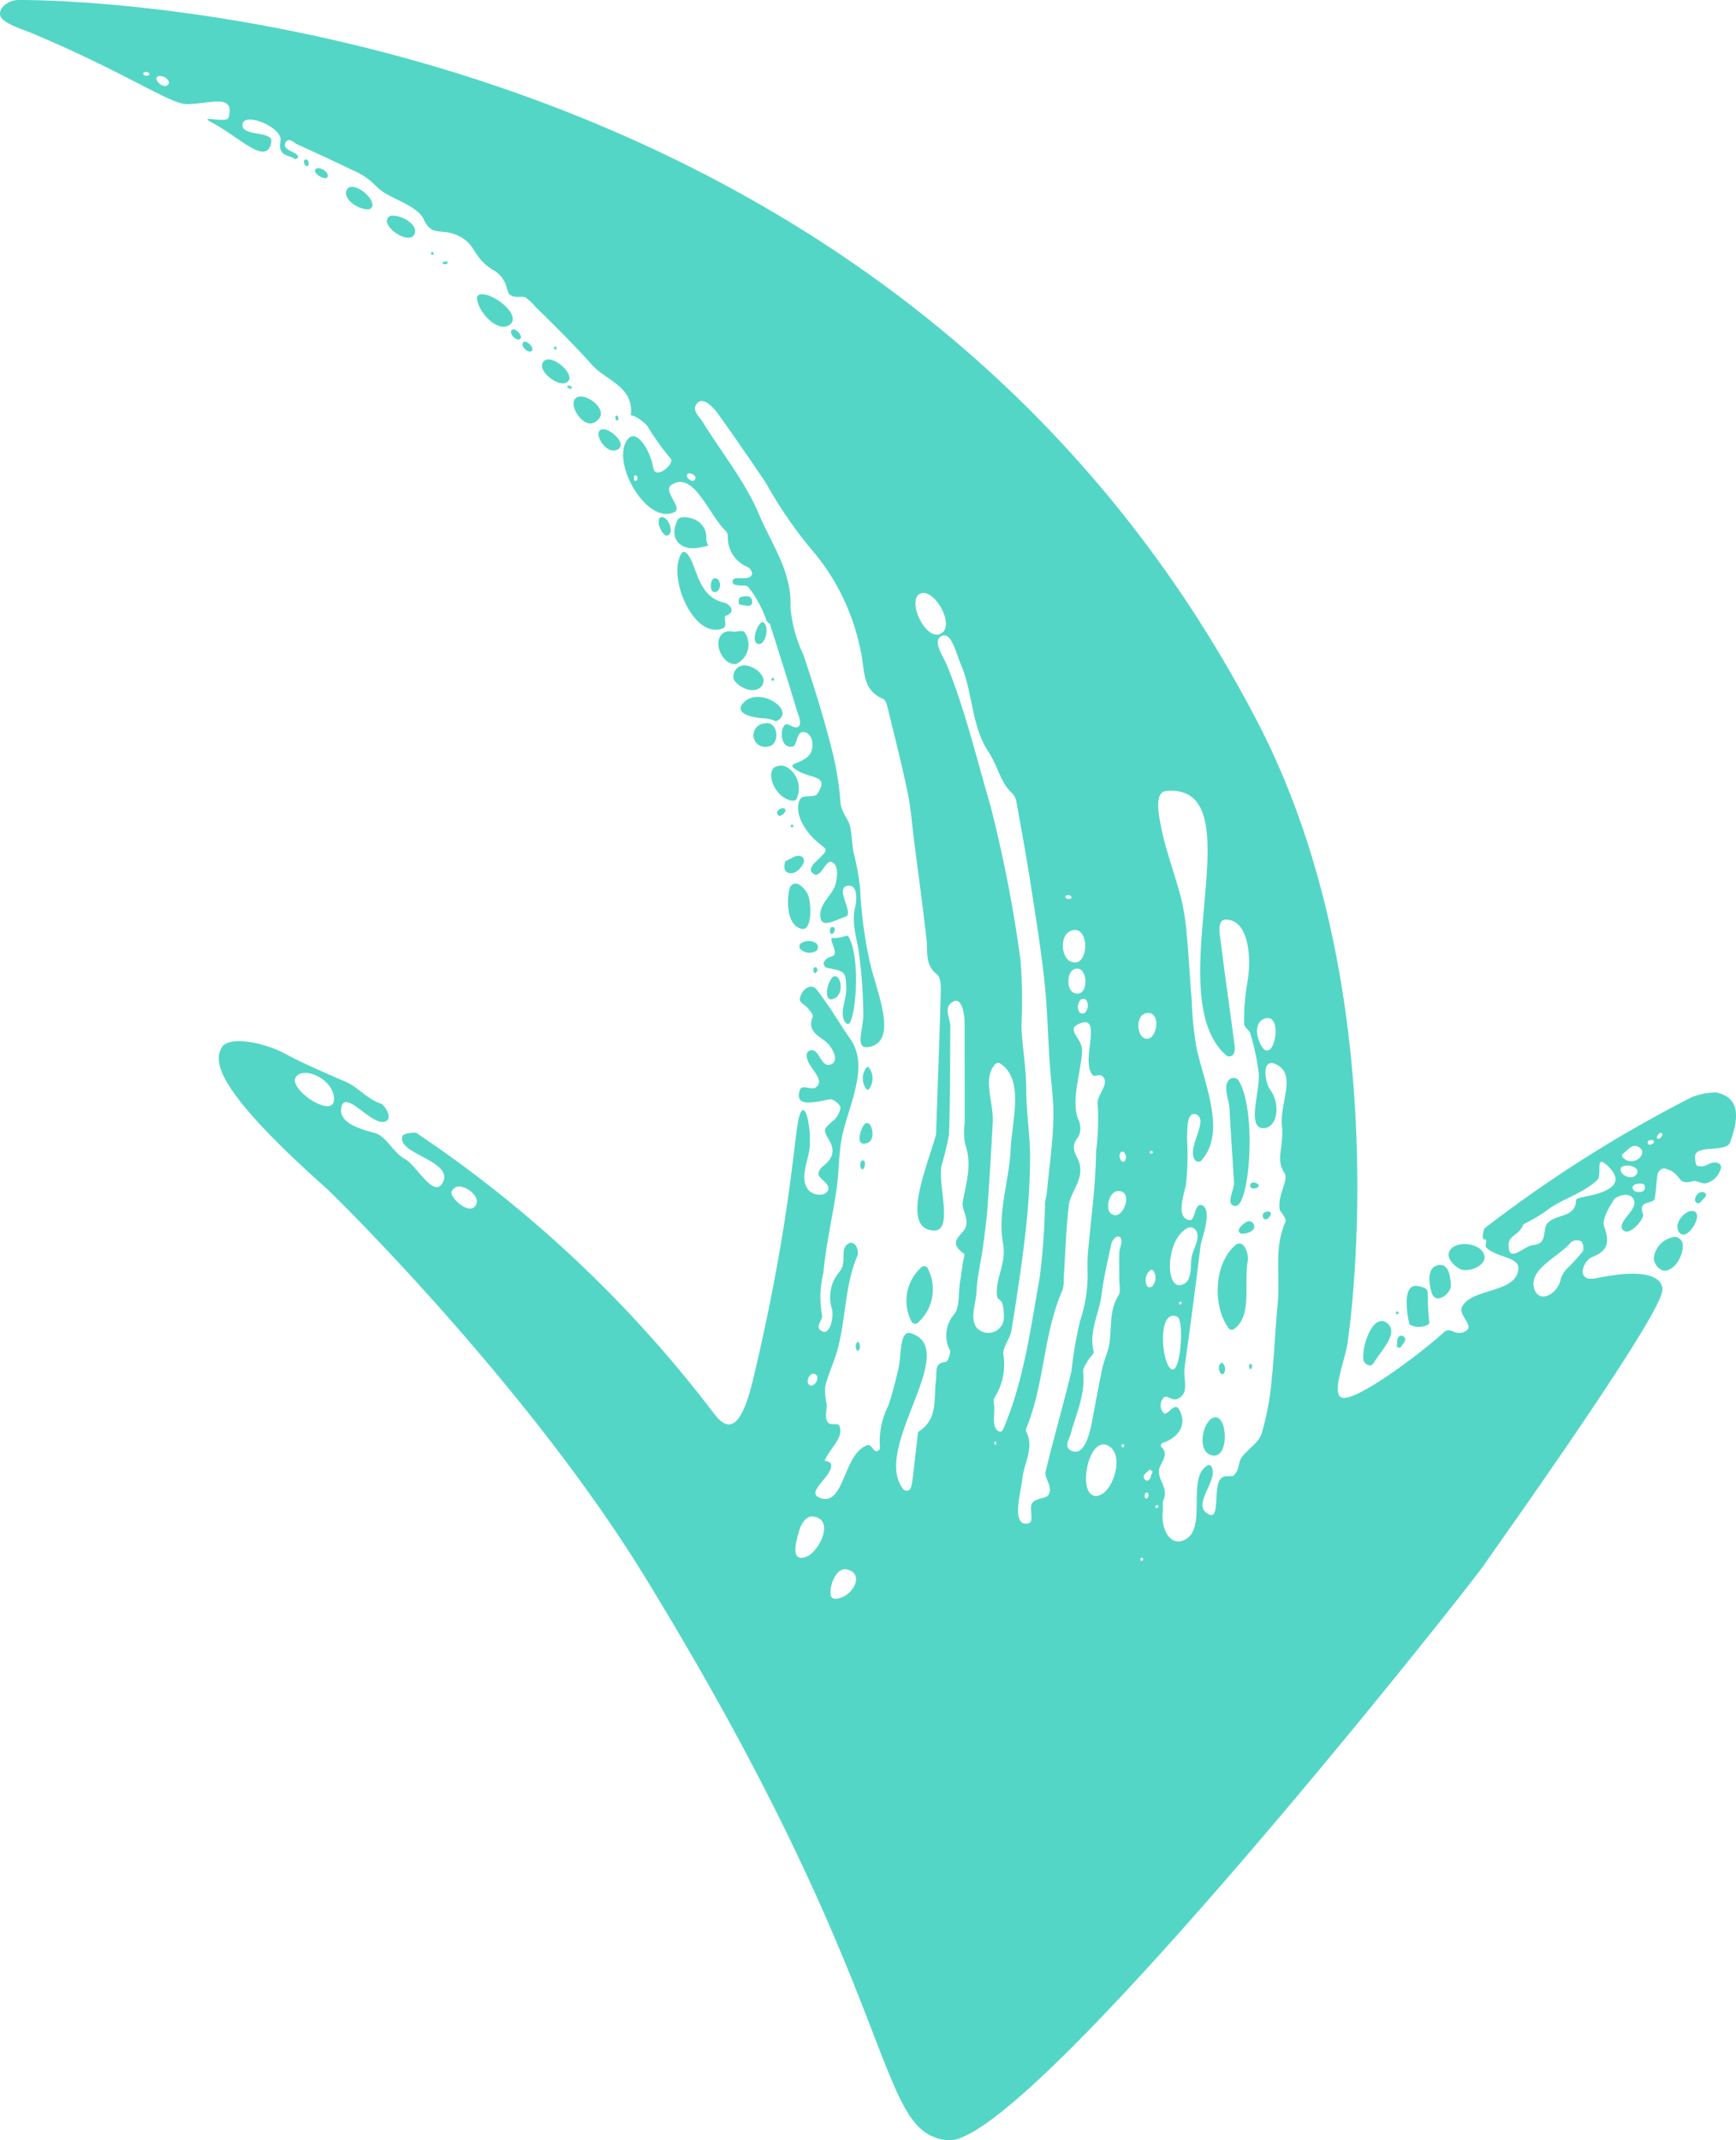 <svg xmlns="http://www.w3.org/2000/svg" width="130.221" height="160.509" viewBox="0 0 130.221 160.509"><defs><style>.a{fill:#54d6c6;}</style></defs><path class="a" d="M142.123,545.864c-.712-.274-.907.434-1.622.169-.109-.039-.165-.623-.146-.74.131-.85,2.338-.225,2.623-1,.781-2.127.6-3.389-1.018-3.742a4.836,4.836,0,0,0-1.874.359,99.22,99.22,0,0,0-15.521,9.821c-.054.043-.295.9.028.841.218-.043-.021.482.081.584.83.83,2.51.676,2.422,1.647-.167,1.84-3.641,1.4-4.245,2.88-.227.554.911,1.346.349,1.72-.807.541-1.164-.364-1.692.128-1.532,1.429-6.569,5.24-7.647,4.9-.826-.261.244-2.841.421-4.069.805-5.62,2.8-28.212-6.75-46.6C79,457.843,14.962,458.608,14.544,458.621c-.593.021-1.339.432-1.341,1.044,0,.652,1.553,1.091,2.394,1.444,6.936,2.908,10.347,5.3,11.575,5.315,1.776.017,3.656-.86,3.181,1.006-.124.488-2.465-.263-1.22.4,2.054,1.085,4.119,3.319,4.422,1.425.13-.822-2.135-.406-2.165-1.226-.039-1.125,3.042.126,2.854,1.142-.223,1.217.636,1.031,1.106,1.389.019.013.207-.075.214-.169.032-.377-1.256-.477-.943-1.074.237-.453.683.039.82.1,1.418.648,2.837,1.292,4.234,1.977a5.044,5.044,0,0,1,1.56,1.006,4.309,4.309,0,0,0,1.318.961c.9.466,2.086.939,2.446,1.729.544,1.2,1.213.725,2.185,1.055,1.9.648,1.258,1.737,3.169,2.816a2.094,2.094,0,0,1,.689.781c.2.344.21.817.4.969.4.323.89.068,1.185.22a3.89,3.89,0,0,1,.768.728c1.461,1.414,2.9,2.861,4.254,4.361,1.029,1.143,3.111,1.585,2.874,3.723,0,.026.22.051.312.115a3.34,3.34,0,0,1,.918.691,18.41,18.41,0,0,0,1.755,2.456c.353.368-1.151,1.682-1.309.67-.184-1.168-1.19-2.921-1.874-2.15-1.41,1.594,1.371,6.545,3.477,5.488.627-.313-.9-1.568-.242-2.022,1.677-1.153,2.85,2.339,4.112,3.468a.757.757,0,0,1,.126.5,2.382,2.382,0,0,0,1.481,2.18c.158.083.409.364.317.586-.216.52-1.35,0-1.433.458-.092.526.963.225,1.157.439a8.32,8.32,0,0,1,1.372,2.533c.058.135.24.191.28.312.689,2.161,1.372,4.324,2.026,6.494.111.366.366.882.111,1.132-.285.28-.805-.33-1.035-.109-.413.4-.293,1.834.6,1.617.355-.086.25-1.239.9-1.072.706.184.691,1.326.329,1.72-.674.736-1.761.567-1.01,1.08,1.1.755,2.559.344,1.635,1.8-.237.375-1.106.022-1.32.447-.43.852.192,2.047.886,2.781,1.078,1.136,1.5.719.4,1.791-.148.145-.749.642-.3.982.584.447.931-1.078,1.408-.866.556.248.4,1.205.265,1.694-.21.76-1.119,1.339-1.13,2.251-.017,1.123,1,.454,1.887.158.689-.229-.847-2.174.16-2.321.847-.122.653,1.264.565,1.615-.31,1.239.167,2.364.3,3.539a38.167,38.167,0,0,1,.315,4.484c-.008,1.288-.727,2.745.544,2.422,2.172-.556.259-4.527-.135-6.7a32.28,32.28,0,0,1-.65-5.161,19.336,19.336,0,0,0-.5-2.726c-.113-.651-.111-1.327-.267-1.968-.133-.55-.642-1.006-.708-1.77a22.742,22.742,0,0,0-.522-3.44c-.627-2.6-1.423-5.128-2.272-7.653a10.332,10.332,0,0,1-.956-3.494c.131-2.687-1.416-4.76-2.354-6.988-1.046-2.48-2.816-4.653-4.251-6.971-.208-.338-.753-.79-.484-1.25.466-.8,1.361.259,1.686.712,1.213,1.694,2.394,3.411,3.56,5.139a32.809,32.809,0,0,0,3.321,4.876,16.556,16.556,0,0,1,3.794,7.76c.323,1.279.026,2.884,1.686,3.56.163.066.261.385.315.6.52,2.133,1.066,4.264,1.515,6.412.25,1.192.329,2.418.484,3.629.317,2.48.661,4.957.937,7.442.1.918-.139,1.868.787,2.583.27.21.289.86.278,1.3-.094,3.466-.225,6.93-.345,10.394a1.464,1.464,0,0,1-.023.353c-.665,2.371-2.621,6.906-.248,7.153,1.613.167.422-3.2.657-4.8a23.428,23.428,0,0,0,.576-2.394c.1-2.69.075-5.385.1-8.077.006-.565-.447-1.327,0-1.737.867-.792,1.068.819,1.07,1.453q.008,3.751.006,7.5a4.853,4.853,0,0,0,.034,1.587c.548,1.493.079,2.886-.18,4.326-.1.533.43,1.141.238,1.846-.171.623-1.5,1.106-.146,2.026.084.058-.045.432-.077.657-.075.516-.148,1.031-.227,1.545-.126.805,0,1.819-.443,2.369a2.412,2.412,0,0,0-.31,2.679c.084.237-.154.849-.293.866-.927.105-.661.768-.743,1.318-.2,1.367.2,2.946-1.284,3.9-.073.047-.086.212-.1.327-.135,1.155-.253,2.313-.406,3.468-.03.218-.075.526-.28.629a.333.333,0,0,1-.375-.075c-2.458-3.028,4.356-10.452.582-11.7-.926-.306-.713,1.782-.974,2.69a27.86,27.86,0,0,1-.727,2.694,5.966,5.966,0,0,0-.642,3.211.306.306,0,0,1-.222.25c-.28.034-.441-.563-.715-.466-1.836.648-1.7,4.54-3.5,3.982-1.294-.4.931-1.639.77-2.536-.043-.235-.5-.255-.488-.276.353-.88,1.508-1.767,1.1-2.623-.111-.237-.636.015-.845-.244-.293-.362-.06-.927-.1-1.389a4.4,4.4,0,0,1-.107-1.3c.184-.785.526-1.53.777-2.3.8-2.441.612-5.094,1.63-7.5.175-.411-.184-1.245-.706-.9-.635.422-.032,1.4-.655,2.114a2.93,2.93,0,0,0-.561,2.691c.2.612-.13,2.3-.875,1.639-.338-.3.24-.807.15-1.085a7.74,7.74,0,0,1,.1-3.186c.2-2.125.689-4.222,1-6.34.193-1.333.135-2.717.434-4.022.541-2.36,2-5.154.6-7.159-1.018-1.459-1.329-2.139-2.52-3.706-.464-.612-1.252.07-1.28.742-.009.2.407.4.6.631.158.2.43.5.372.642-.392.939.208,1.316.839,1.757s1.275,1.677.409,1.846c-.608.12-.759-1.051-1.292-1.091a.393.393,0,0,0-.4.248c-.2.943,1.568,1.919.65,2.553-.3.21-1.031-.263-1.173.171-.437,1.329.988.944,2.266.712.231-.043.781.406.779.621a1.6,1.6,0,0,1-.569,1c-.73.646-.755.618-.244,1.515.417.732.223,1.341-.544,1.917-.165.124-.345.451-.291.6.137.389.965.729.689,1.215-.253.443-1.055.315-1.371,0-.822-.822-.079-2.221.019-3.265.128-1.4-.327-3.721-.757-2.405-.437,1.339-.556,7.48-3.488,19.812-1.027,4.313-2.09,3.637-2.914,2.578a93.255,93.255,0,0,0-22.316-21.051c-.131-.088-.976,0-1.059.207-.528,1.318,3.77,1.849,3.04,3.434-.644,1.4-1.986-1.228-2.863-1.7s-1.406-1.727-2.27-1.956c-1.17-.312-2.781-.792-2.493-1.964.334-1.357,2.473,1.725,3.406,1.04.4-.3-.19-1.188-.452-1.277-1.035-.342-1.686-1.222-2.645-1.639-1.528-.667-3.072-1.312-4.534-2.1-1.538-.832-4.268-1.408-4.78-.434-.541,1.023-.563,3.021,7.886,10.539.516.46,14.923,14.579,23.764,28.944C81.188,608.778,78.67,618.586,84.3,619.123c5.944.567,39.822-42.4,40.3-43.249.173-.306,12.807-17.938,13.287-20.392.105-.533-.2-1.936-4.654-1.063-.578.113-1.162.24-1.318-.353a1.366,1.366,0,0,1,.665-1.155c1.22-.466,1.389-1.085.959-2.306-.19-.539.347-1.418.734-2.028.133-.214,1.042-.6,1.4-.128.6.783-1.066,1.63-.8,2.315a.386.386,0,0,0,.389.214c.608-.1,1.29-1.074,1.194-1.311-.436-1.074.772-.706.866-1.168.126-.61.109-1.247.227-1.859.03-.154.3-.447.529-.391,1.367.336.839,1.307,2.088.954.321-.092.736.259,1.08.135a1.578,1.578,0,0,0,1.059-1.172A.324.324,0,0,0,142.123,545.864Zm-118-81.563c-.066-.009-.2-.1-.175-.186s.193-.105.284-.1c.062.007.2.105.173.193S24.207,464.313,24.123,464.3Zm1.508.768a.718.718,0,0,1-.693-.528.19.19,0,0,1,.116-.2.722.722,0,0,1,.828.434A.3.3,0,0,1,25.63,465.068ZM65.2,494.686c-.222.024-.575-.3-.454-.49s.544,0,.621.2A.242.242,0,0,1,65.2,494.686ZM35.373,539.433c.477-.873,2.617-.032,2.861,1.357C38.591,542.809,34.849,540.394,35.373,539.433Zm11.706,8.719c-.081-.237.255-.546.507-.554.623-.024,1.564.7,1.359,1.292C48.641,549.769,47.319,548.851,47.079,548.152Zm27.044,13.49a.334.334,0,0,1,.383.2.624.624,0,0,1-.406.693.281.281,0,0,1-.287-.192A.622.622,0,0,1,74.123,561.642Zm-.46,13.734c-1.3.452-.663-1.414-.484-2.052.1-.37.484-1.038,1-.978C75.888,572.539,74.622,575.042,73.663,575.376Zm2.185,3.141a.343.343,0,0,1-.327-.237c-.128-.689.377-2.2,1.269-1.953C78.137,576.708,77.075,578.491,75.848,578.518Zm32.192-43.5c1.151-.426.965,1.866.413,2.307a.347.347,0,0,1-.413.011C107.567,536.878,107.105,535.368,108.04,535.021Zm-8.362,10.026a.136.136,0,0,1-.124.1c-.039,0-.115-.06-.111-.115a.132.132,0,0,1,.124-.111A.134.134,0,0,1,99.678,545.047Zm-.5-10.441c1.241-.238.794,2.264-.118,1.883C98.458,536.24,98.383,534.756,99.175,534.606Zm-4.493-.984a.759.759,0,0,1-.107.952.334.334,0,0,1-.419-.053.763.763,0,0,1,.137-.948A.31.31,0,0,1,94.682,533.622Zm-.916-.539c-.584-.22-.548-1.538,0-1.774C94.84,530.847,94.971,533.538,93.766,533.083ZM93.5,530.72c-.678-.3-.832-1.919,0-2.281C94.99,527.791,94.958,531.367,93.5,530.72Zm-.085-4.966c.058.006.184.1.161.186s-.188.1-.276.09c-.064-.008-.2-.094-.178-.18C93.152,525.742,93.326,525.744,93.418,525.754ZM82.27,503.124c1.057-.385,2.662,2.5,1.459,3.036C82.585,506.665,81.164,503.524,82.27,503.124Zm4.484,55.293c-.971-.522-.33-2.047-.293-2.987.045-1.091.323-2.172.471-3.261.141-1.034.28-2.071.355-3.111.152-2.1.27-4.194.385-6.293.079-1.448-.8-3.288.191-4.348a.318.318,0,0,1,.37-.041c1.829,1.209.884,4.2.779,6.447-.109,2.351-.988,4.694-.575,7.009.261,1.459-.428,2.364-.462,3.594-.032,1.128.5.088.533,1.924A1.168,1.168,0,0,1,86.753,558.417Zm1.134,8.552c-.06.009-.084-.1-.1-.152-.006-.026.036-.111.081-.105s.054.081.058.128S87.932,566.961,87.887,566.969Zm.3-.986c-.689-.238-.3-1.4-.428-2.091a.694.694,0,0,1,.058-.486,4.607,4.607,0,0,0,.644-3.244c-.024-.577.513-1.157.61-1.765.4-2.46.781-4.923,1.059-7.4a51.278,51.278,0,0,0,.342-5.6c0-1.707-.295-3.411-.291-5.118,0-1.592-.306-3.147-.36-4.724a37.815,37.815,0,0,0-.071-4.953,100.48,100.48,0,0,0-2.262-11.594c-1.023-3.492-1.861-7.033-3.218-10.424-.282-.7-1.143-1.872-.473-2.251.755-.424,1.1,1.235,1.466,2.077.929,2.133.794,4.652,2.08,6.586.719,1.081.845,2.152,1.671,3.006a1.3,1.3,0,0,1,.394.565c.387,2.107.77,4.213,1.1,6.329.377,2.4.764,4.808,1.029,7.227.222,2.033.267,4.086.4,6.126.094,1.451.323,2.906.28,4.352-.056,1.851-.321,3.695-.5,5.542-.023.229-.111.452-.126.683a51.8,51.8,0,0,1-.4,5.6c-.682,3.815-1.177,7.687-2.707,11.3C88.443,565.82,88.347,566.038,88.188,565.983Zm3.445,3.012c-.111.462.552,1.078.233,1.7-.176.345-.928.238-1.222.625-.31.411.208,1.453-.314,1.547-1.307.231-.556-2.276-.434-3.393.13-1.17.911-2.281.278-3.52-.041-.081.015-.231.058-.336,1.335-3.318,1.235-7.009,2.689-10.3a2.121,2.121,0,0,0,.069-.7c.12-1.872.175-3.75.385-5.61.107-.958,1.1-1.876.817-3.07-.165-.7-.817-1.183-.115-2.043a1.412,1.412,0,0,0,.054-1.222c-.668-1.459.2-3.727.24-5.265.024-.967-1.316-1.585-.15-2.041,1.763-.689-.051,2.984.988,3.913.109.1.561-.2.787.148.374.588-.56,1.374-.454,1.986a18.993,18.993,0,0,1-.12,3.539c-.026,2.565-.394,5.128-.616,7.692-.03.351-.026.708-.03,1.061a10.951,10.951,0,0,1-.55,3.96,29.905,29.905,0,0,0-.648,3.759C92.973,563.961,92.239,566.462,91.633,568.995Zm3.939,1.791c-1.637.345-.834-4.446.689-3.785C97.639,567.6,96.719,570.546,95.572,570.786Zm1.587-16.211c0,.4.13.892-.053,1.185-.683,1.1-.52,2.313-.668,3.492-.084.676-.406,1.318-.55,1.988-.28,1.3-.511,2.621-.76,3.932-.169.888-.586,2.8-1.637,2.2-.486-.278-.066-.879.009-1.16.417-1.555,1.143-3.04.952-4.728-.028-.25.2-.541.334-.8s.5-.535.449-.728c-.366-1.51.426-2.841.6-4.262.156-1.256.454-2.5.719-3.738a.834.834,0,0,1,.37-.563.272.272,0,0,1,.3.005c.268.293-.06.794-.066,1.192C97.149,553.252,97.162,553.914,97.158,554.575Zm-.648-4.972c-.4-.353-.13-1.637.563-1.66C98.336,547.9,97.372,550.374,96.511,549.6Zm.914,17.551a.117.117,0,0,1,.015-.233.137.137,0,0,1,.1.122C97.538,567.083,97.479,567.157,97.425,567.155Zm-.062-21.434a.543.543,0,0,1-.1-.676.194.194,0,0,1,.242-.028.544.544,0,0,1,.066.68A.17.17,0,0,1,97.363,545.721Zm1.481,29.948a.132.132,0,0,1-.109-.124.134.134,0,0,1,.124-.109c.054,0,.1.084.1.124S98.9,575.673,98.844,575.669Zm.319-4.675c-.1-.024-.1-.19-.088-.28,0-.06.094-.184.173-.163.1.024.126.184.1.281C99.327,570.912,99.242,571.015,99.164,570.994Zm.1-1.339c-.126.015-.261-.137-.27-.261-.017-.244.3-.389.458-.573a1.188,1.188,0,0,1,.216.16C99.539,569.213,99.518,569.624,99.259,569.656Zm.336-14.538a.281.281,0,0,1-.357-.052.968.968,0,0,1,.253-1.19.191.191,0,0,1,.229.036A.969.969,0,0,1,99.6,555.118Zm.289,16.421c.038-.052.165-.058.2,0s-.058.2-.135.188S99.845,571.591,99.885,571.539Zm9.742-21.282c-.894,2-.37,3.883-.588,6.147-.2,2.069-.244,3.764-.445,5.636a20.5,20.5,0,0,1-.76,4.1c-.216.674-1.021,1.143-1.487,1.761-.27.359-.161,1.01-.65,1.4-.1.075-.6-.081-.881.169-.713.625.053,3.547-1.16,2.572-.935-.751,1.025-2.52.389-3.477a.2.2,0,0,0-.229-.068c-1.718.894.086,4.992-1.906,5.662-1.074.362-1.618-1.079-1.491-2.123.019-.152,0-.805.006-.807.46-.944-.223-1.365-.293-2.208-.051-.637.914-1.232.131-1.953a.35.35,0,0,1,.124-.233c1.324-.424,1.876-1.489,1.245-2.542-.323-.541-.869.507-1.111.325a.837.837,0,0,1,0-1.213c.3-.175.588.308,1.019.115.924-.415.392-1.47.524-2.405q.642-4.56,1.2-9.132c.039-.327.909-2.574.135-2.957-.608-.3-.518,1.142-.948,1.093-1-.113-.539-1.63-.3-2.593a19.509,19.509,0,0,0,.09-3.532c.03-.614-.038-2.035.655-1.806,1.1.364-.83,2.672,0,3.481a.323.323,0,0,0,.413-.009c1.862-2.058.323-5.535-.327-8.312a24.8,24.8,0,0,1-.385-3.648c-.139-1.692-.223-3.385-.383-5.073a17.1,17.1,0,0,0-.443-2.745c-.452-1.729-1.106-3.413-1.455-5.159-.176-.879-.586-2.709.379-2.788,6.909-.563-.725,15.345,4.514,19.855a.38.38,0,0,0,.462-.053c.25-.252.135-.712.092-1.051-.312-2.424-.674-4.842-.967-7.268-.071-.588-.357-1.818.334-1.831,1.75-.032,1.992,2.914,1.611,4.85a17.219,17.219,0,0,0-.22,2.955c0,.208.278.43.436.636a17.073,17.073,0,0,1,.661,3.081c.115,1.371-.958,4.221.421,4.11.984-.079,1.245-1.784.43-2.891-.381-.518-.672-2.4.428-1.9,1.669.757.2,3.015.481,4.792a5.363,5.363,0,0,1-.028.948c-.021.8-.379,1.526.2,2.424.342.533-.535,1.619-.357,2.736C109.2,549.446,109.747,549.987,109.627,550.257Zm-7.264.417a.521.521,0,0,1,.578.267c.31.6-.248,1.32-.359,1.981-.118.712.109,1.909-.847,2.073C100.594,555.187,100.649,551.432,102.363,550.674Zm-1.147,10.642c-.826.184-1.341-4.621.287-3.956C102.027,557.574,101.792,561.186,101.216,561.316Zm.417-4.987c.015-.066.141-.116.19-.071s0,.175-.066.192A.122.122,0,0,1,101.633,556.329Zm30.3-3.866a13.933,13.933,0,0,1-1.057,1.162,2.169,2.169,0,0,0-.6.89c-.175,1.115-1.56,1.883-1.955.847-.59-1.549,1.836-2.48,2.73-3.594a.765.765,0,0,1,.753-.062A.779.779,0,0,1,131.93,552.463Zm.188-4.11c-.246.047-.689.15-.693.237-.038,1.384-1.4,1.025-2.122,1.735-.464.46.053,1.579-1.095,1.665-.695.053-1.9,1.489-1.842-.079.026-.652.824-.674,1.1-1.474a13.62,13.62,0,0,0,1.592-.92c1.239-1,2.619-1.235,3.911-2.358.479-.415-.193-2.056.8-1.127C135.075,547.247,134.193,547.961,132.118,548.353Zm2.8-3.2c.419-.268.74-.927,1.371-.392a.46.46,0,0,1,.069.439.868.868,0,0,1-1.429.22A.213.213,0,0,1,134.917,545.156Zm-.094,1.38c-.443-.781,1.56-.584,1.147.124C135.706,547.112,135,546.853,134.823,546.536Zm1.066,1.448a.409.409,0,0,1-.244-.325.44.44,0,0,1,.329-.25c.141-.011.591-.122.612.22C136.618,548.135,135.995,548.01,135.89,547.983Zm1.008-3.52a.185.185,0,0,1-.1-.231c.081-.131.411-.165.46-.021S137.039,544.5,136.9,544.463Zm.627-.464c-.122-.1.084-.389.242-.415a.125.125,0,0,1,.128.109C137.9,543.853,137.647,544.1,137.525,544Zm-62.3-13.486c.173-.146.531-.135.588-.359.092-.355-.458-1.192-.169-1.187,1.038.026,1.051-.419,1.277.039.813,1.669.471,5.721,0,6.355a.183.183,0,0,1-.24.006c-.621-.6.017-1.735-.006-2.6-.032-1.284-.062-1.3-1.44-1.562a.355.355,0,0,1-.253-.3C74.97,530.761,75.109,530.611,75.225,530.513ZM64.262,500.219c.347-.691.845.5.984.873.46,1.228.849,2.435,2.375,2.747.113.024.988.606-.008.98-.143.053.165.757-.15.9C65.353,506.665,63.292,502.142,64.262,500.219Zm1.429-.543c-1.525.321-2.351-.76-1.648-2.075.152-.284.76-.216,1.078-.09a1.447,1.447,0,0,1,1.065,1.436C66.149,499.669,66.724,499.461,65.691,499.677Zm8.071,25.949c.317.563.4,2.786-.391,2.653-1.121-.186-1.2-2.058-.931-3.047a.476.476,0,0,1,.379-.347C73.224,524.864,73.58,525.3,73.763,525.626ZM71.688,512.54c-.409.351-.278-.009-1.254-.056-.631-.03-2.212-.312-1.493-1.13C70.058,510.076,72.662,511.708,71.688,512.54Zm44.644,48.155c-.083.13-.176.31-.33.323a.588.588,0,0,1-.522-.372c-.163-1.112.762-3.723,1.842-2.743C118.085,558.6,116.85,559.881,116.332,560.694ZM67.514,506.056a.959.959,0,0,1,.64-.073c.319.041.742-.154.9.051a1.6,1.6,0,0,1-.6,2.364C67.448,508.625,66.517,506.657,67.514,506.056Zm5.452,12.44c-.145.385-.909.032-1.207-.25-.486-.46-.976-1.408-.541-2.02a.922.922,0,0,1,1.008-.077A1.859,1.859,0,0,1,72.966,518.5Zm49.912,35.343c-.33-.077-1.346-.809-.9-1.47.526-.779,2.388-.513,2.576.428C124.689,553.481,123.553,554,122.879,553.839ZM121.065,556a.527.527,0,0,1-.441-.36c-.2-.569-.494-1.992.5-2.15.856-.137.9,1.173.914,1.62A1.206,1.206,0,0,1,121.065,556ZM82.02,557.846a.333.333,0,0,1-.413-.071,3.365,3.365,0,0,1,.762-4.162.316.316,0,0,1,.392.069A3.364,3.364,0,0,1,82.02,557.846ZM68.25,509.579a.817.817,0,0,1,.295-.894c.736-.608,2.52.636,1.748,1.436C69.72,510.715,68.556,510.146,68.25,509.579Zm50.667,48.309c-.223-.958-.511-3.1.7-2.814,1.048.244.514.306.8,2.69.03.25-.415.329-.667.359C119.458,558.16,118.949,558.024,118.917,557.887ZM70.851,514.6a.882.882,0,1,1-.3-1.727C71.607,512.631,71.74,514.468,70.851,514.6ZM51.4,483c-.886.573-2.368-.99-2.42-2.043a.3.3,0,0,1,.259-.267C50.3,480.582,52.408,482.347,51.4,483Zm6.391,7.3c-.766.417-1.772-.993-1.528-1.637C56.647,487.636,59.366,489.446,57.787,490.3ZM44.315,476.127c-.282.843-2.028-.161-2.093-.926a.409.409,0,0,1,.3-.4C43.26,474.7,44.552,475.423,44.315,476.127ZM72.129,523.2c.385-.162.841-.545,1.213-.345a.393.393,0,0,1,.15.437c-.139.39-.668,1.006-1.224.757C71.9,523.883,72.078,523.219,72.129,523.2ZM40.912,474.307c-.734.107-2-.73-1.718-1.414.317-.76,1.891.306,1.945,1.078A.331.331,0,0,1,40.912,474.307Zm99.319,75.135c.879.2-.618,2.567-1.138,1.479C138.779,550.268,139.673,549.318,140.231,549.442Zm-86.2-63.768c.655-.531,2.57,1.207,1.637,1.643C54.969,487.645,53.311,486.262,54.034,485.674ZM73.244,529.4a.986.986,0,0,1,1.235,0,.4.4,0,0,1-.024.515.986.986,0,0,1-1.239-.15A.3.3,0,0,1,73.244,529.4Zm2.634,2.43c.479.118.55,1.309,0,1.62C74.739,534.092,75.347,531.7,75.879,531.831ZM70.034,506.9c-.569-.21.122-1.853.449-1.6C70.956,505.658,70.6,507.1,70.034,506.9Zm-11.9-15.906c.312-.73,2.281.862,1.406,1.335C58.784,492.73,57.918,491.487,58.13,490.989Zm20.232,47.67a1.314,1.314,0,0,1,0,1.65.122.122,0,0,1-.154,0,1.311,1.311,0,0,1,0-1.65A.122.122,0,0,1,78.362,538.66Zm-.252,4.211a.271.271,0,0,1,.338.069c.229.325.372,1.2-.212,1.4C77.262,544.668,77.788,543.113,78.111,542.871ZM62.826,497.4c.475-.047.914,1,.563,1.316C62.937,499.134,62.248,497.463,62.826,497.4Zm55.143,62.212c.066-.27-.015-.68.235-.8a.317.317,0,0,1,.381.139c.109.252-.214.507-.342.751A1.062,1.062,0,0,1,117.969,559.617Zm-50.954-57.58a.62.62,0,0,1,0,.92C66.314,503.4,66.406,501.637,67.015,502.037ZM36.884,471.3c.261-.237.984.207.9.55C37.69,472.269,36.571,471.579,36.884,471.3Zm101.97,80.076a.638.638,0,0,1,.569.522c.1.817-.556,1.951-1.307,2.015-.407.036-.869-.513-.856-.957A1.816,1.816,0,0,1,138.854,551.372Zm-69.232-47.59c-.021.432-.569.2-.728.212-.094.006-.282-.086-.28-.13.006-.152-.023-.385.118-.453S69.655,503.135,69.623,503.783Zm8.207,42.5c-.158-.15-.118-.655.1-.648s.184.449.062.614C77.959,546.3,77.869,546.324,77.829,546.286Zm62.73,1.859c.118-.105.443-.227.591,0,.1.156-.1.314-.184.394-.109.1-.282.428-.5.28C140.231,548.654,140.415,548.271,140.559,548.145ZM53.023,484.97c-.27.092-.7-.336-.608-.608C52.565,483.92,53.47,484.818,53.023,484.97ZM77.5,559.277a.085.085,0,0,1,.105,0,.494.494,0,0,1,0,.621.08.08,0,0,1-.105,0A.49.49,0,0,1,77.5,559.277Zm-25.335-75.21c-.278.094-.715-.362-.608-.636C51.719,483,52.6,483.92,52.162,484.067ZM71.5,519.5c.073-.2.475-.377.591-.2s-.21.515-.426.494A.243.243,0,0,1,71.5,519.5ZM55.984,487.786c-.081-.064-.28-.111-.233-.2s.312-.034.347.079C56.116,487.719,55.988,487.788,55.984,487.786Zm19.825,40.446c.058.152-.088.46-.244.419s-.135-.4,0-.5A.186.186,0,0,1,75.809,528.232ZM36.235,470.586c.137.09.178.443.023.49s-.3-.255-.246-.4A.175.175,0,0,1,36.235,470.586Zm24.789,23.908c-.008.086-.09.208-.173.192-.105-.023-.081-.2-.094-.3-.006-.036.051-.13.107-.126C60.96,494.266,61.029,494.4,61.024,494.495Zm13.37,36.657c.1.026.133.18.109.274s-.109.177-.188.158c-.1-.024-.1-.188-.1-.28C74.215,531.251,74.315,531.131,74.393,531.151Zm-14.8-41.1c-.009.053-.068.116-.118.105-.094-.019-.092-.169-.115-.259-.006-.03.047-.122.1-.116C59.553,489.789,59.608,489.947,59.589,490.047ZM46.518,478.432c-.034.006-.128-.047-.118-.1.017-.1.19-.088.289-.111.024-.006.116.064.1.116C46.766,478.432,46.612,478.417,46.518,478.432Zm26.21,42.141c-.006.051-.084.094-.122.09s-.107-.058-.1-.111.084-.094.122-.09S72.732,520.521,72.728,520.573ZM118,557.189c-.051-.006-.092-.086-.088-.124s.06-.107.111-.1.092.085.088.122S118.055,557.193,118,557.189ZM54.959,484.73c0,.038-.058.107-.111.105s-.1-.083-.1-.118.058-.109.111-.105S54.961,484.692,54.959,484.73Zm-9.226-7.1c0,.037-.058.109-.111.105a.131.131,0,0,1-.094-.118c0-.038.058-.107.111-.1A.131.131,0,0,1,45.733,477.633Zm25.542,31.942c0,.038-.056.111-.109.109s-.1-.083-.1-.122.056-.111.109-.107S71.277,509.537,71.275,509.575Zm34.154,32.186c-.038-.728-.531-1.684-.006-2.189a.487.487,0,0,1,.651.024c1.423,2.1.9,9.589-.22,9.465-.762-.084-.053-1.252-.083-1.737C105.658,545.469,105.526,543.616,105.429,541.761ZM106.8,553.2c-.308,1.716.377,4.17-1.085,5.12a.272.272,0,0,1-.329-.069c-1.239-1.645-1.136-4.816.454-6.228C106.482,551.455,106.9,552.634,106.8,553.2Zm-2.354,11.714c.89.145.92,3.28-.421,2.82C102.855,567.333,103.548,564.77,104.449,564.915Zm1.675-14.066c.084-.265.8-.991,1.113-.436s-.659.764-.926.721A.26.26,0,0,1,106.124,550.849Zm-1.2,10a.627.627,0,0,1,.073.787.145.145,0,0,1-.182.017.627.627,0,0,1-.071-.787A.142.142,0,0,1,104.922,560.85Zm2.154-13.511c.167-.1.556.021.539.214s-.445.261-.591.122A.245.245,0,0,1,107.075,547.339Zm1.376,2.157a.156.156,0,0,1,.081.163c-.038.2-.255.453-.449.4-.137-.036-.2-.27-.141-.4A.438.438,0,0,1,108.452,549.5ZM107.13,561c-.021.1-.006.285-.109.289s-.1-.184-.124-.282c-.008-.024.071-.1.111-.1S107.136,560.98,107.13,561Z" transform="translate(-13.203 -458.619)"/></svg>